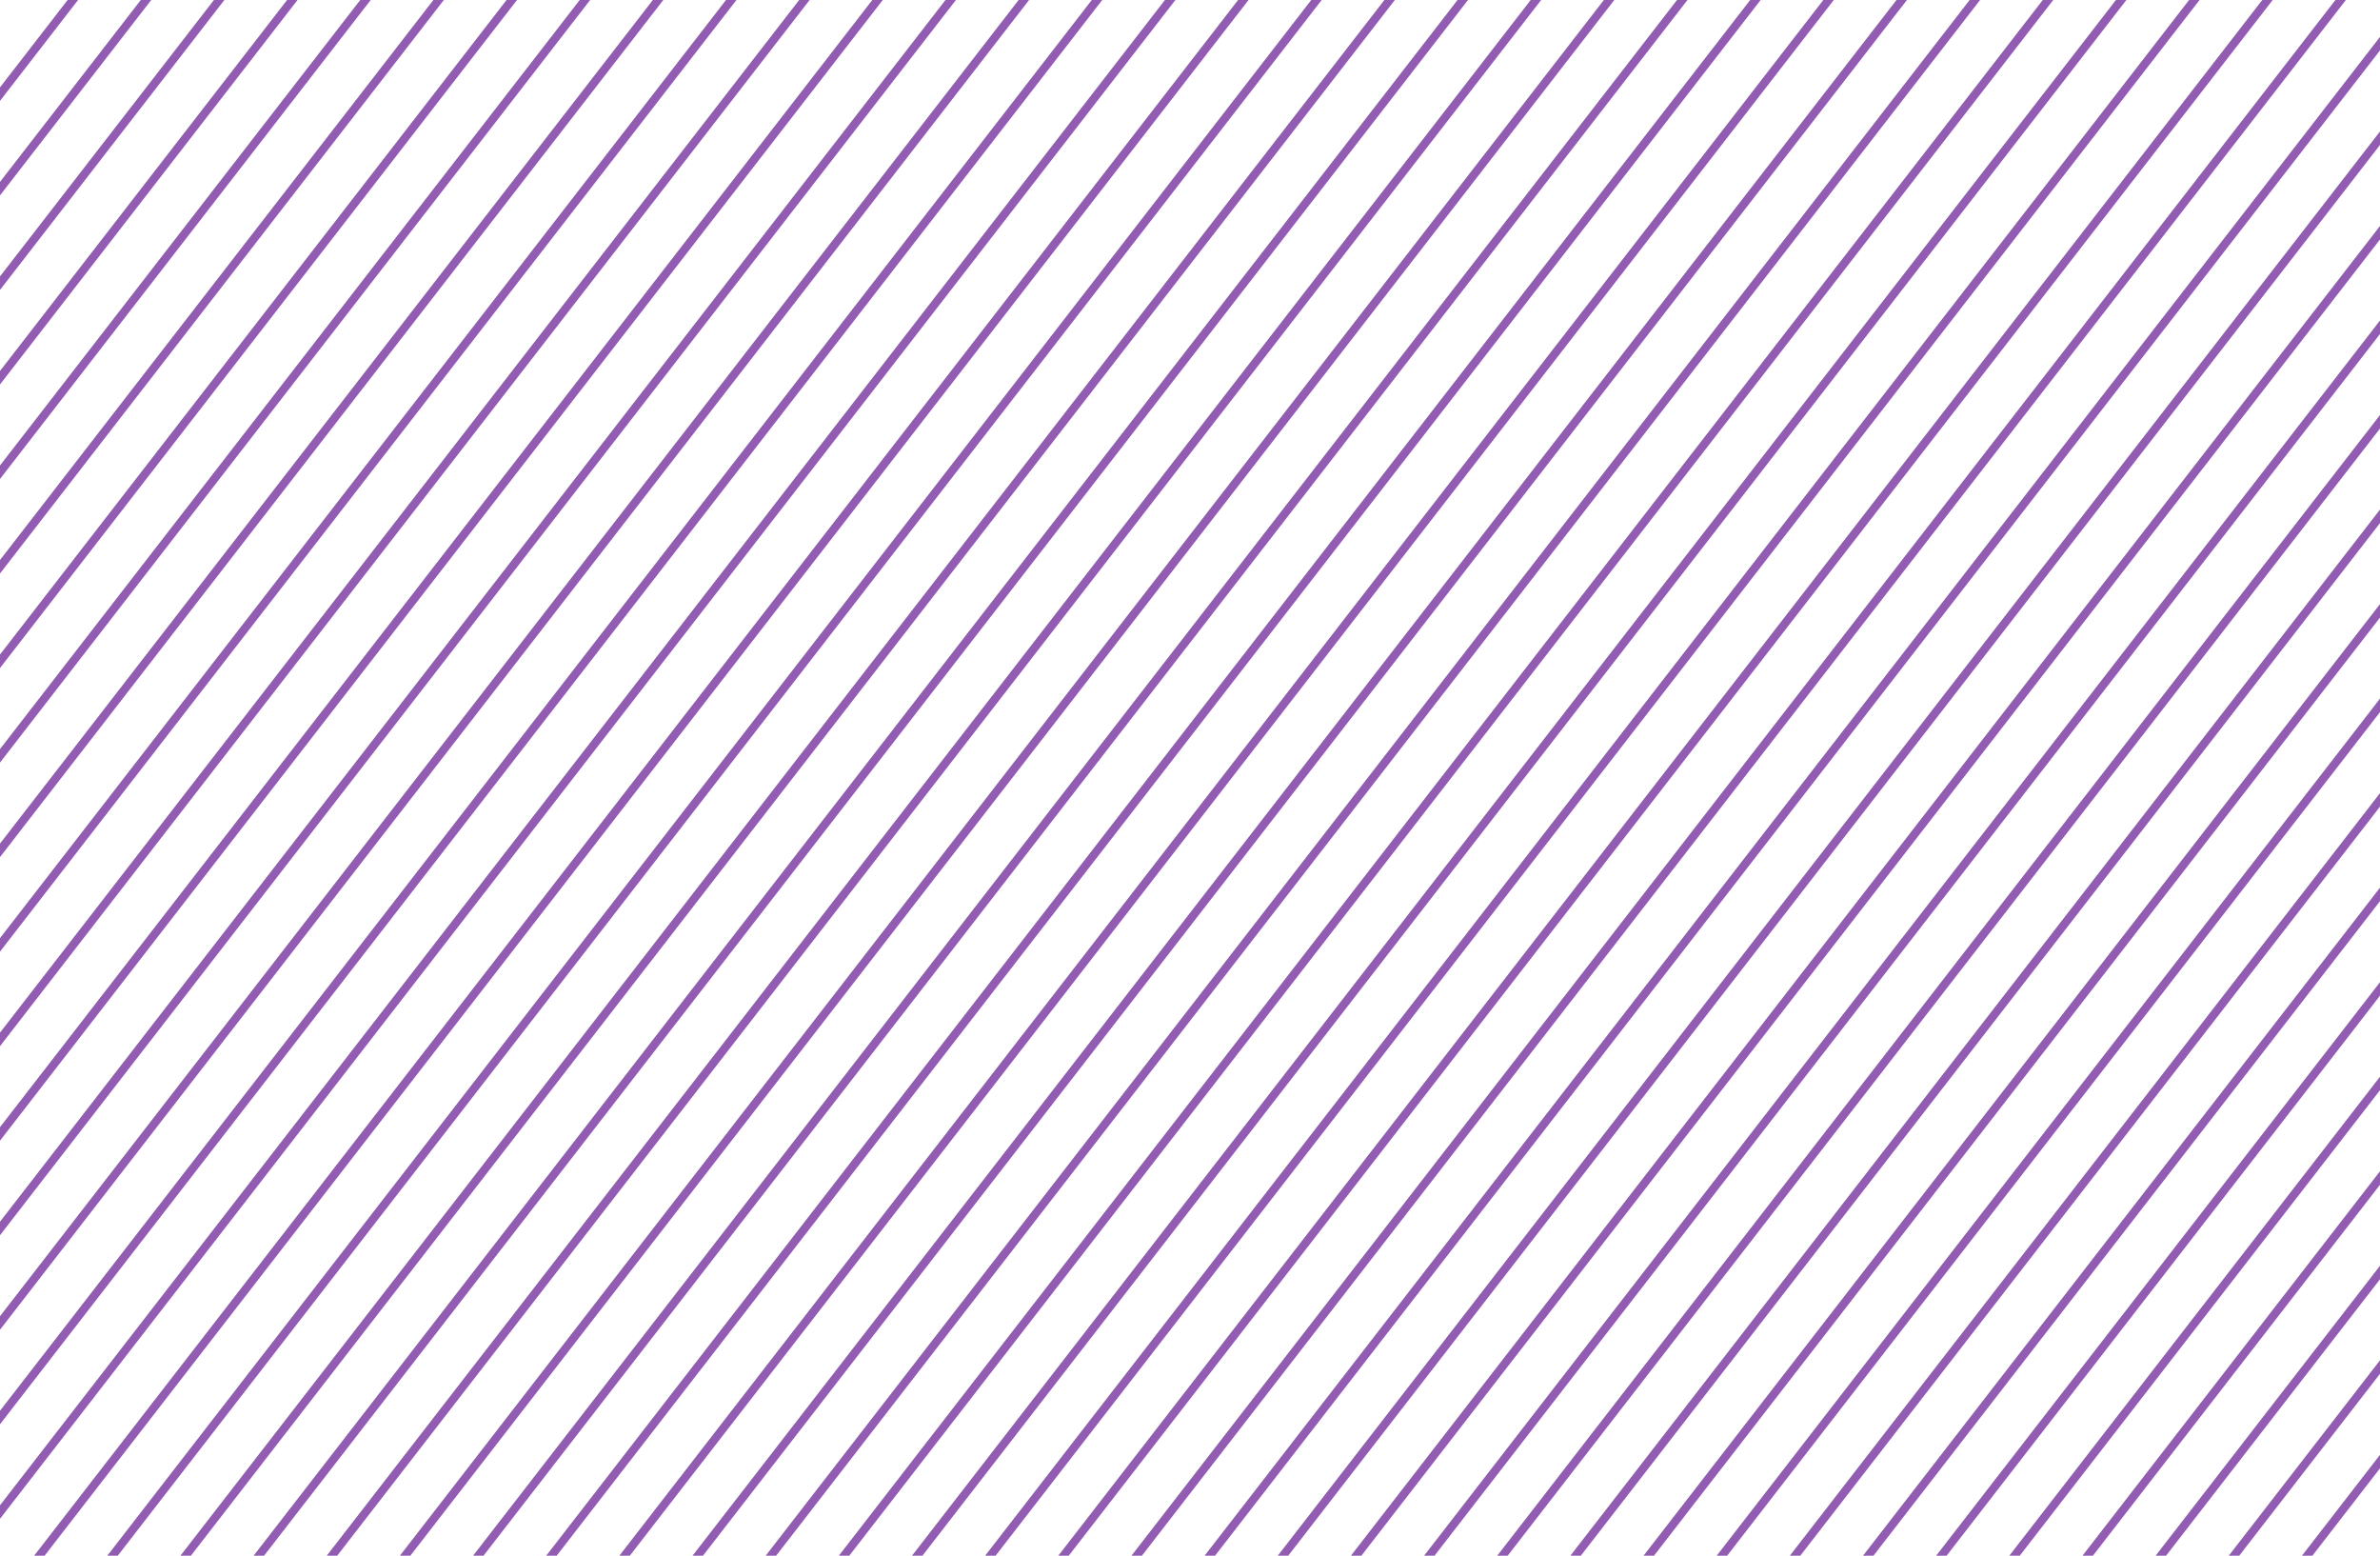 <svg width="1440" height="941" viewBox="0 0 1440 941" fill="none" xmlns="http://www.w3.org/2000/svg">
    <line x1="-533.839" y1="746.549" x2="587.635" y2="-702.173" stroke="#925CB3" stroke-width="5"/>
    <line x1="-506.162" y1="767.974" x2="615.312" y2="-680.748" stroke="#925CB3" stroke-width="5"/>
    <line x1="-487.475" y1="801.01" x2="633.999" y2="-647.712" stroke="#925CB3" stroke-width="5"/>
    <line x1="-452.193" y1="812.609" x2="669.281" y2="-636.113" stroke="#925CB3" stroke-width="5"/>
    <line x1="-424.517" y1="834.034" x2="696.957" y2="-614.688" stroke="#925CB3" stroke-width="5"/>
    <line x1="-405.828" y1="867.07" x2="715.646" y2="-581.652" stroke="#925CB3" stroke-width="5"/>
    <line x1="-363.632" y1="869.738" x2="757.842" y2="-578.984" stroke="#925CB3" stroke-width="5"/>
    <line x1="-335.956" y1="891.163" x2="785.518" y2="-557.56" stroke="#925CB3" stroke-width="5"/>
    <line x1="-317.268" y1="924.199" x2="804.206" y2="-524.524" stroke="#925CB3" stroke-width="5"/>
    <line x1="-281.987" y1="935.799" x2="839.487" y2="-512.924" stroke="#925CB3" stroke-width="5"/>
    <line x1="-254.31" y1="957.223" x2="867.164" y2="-491.499" stroke="#925CB3" stroke-width="5"/>
    <line x1="-235.621" y1="990.259" x2="885.853" y2="-458.464" stroke="#925CB3" stroke-width="5"/>
    <line x1="-201.722" y1="1003.65" x2="919.752" y2="-445.077" stroke="#925CB3" stroke-width="5"/>
    <line x1="-174.046" y1="1025.07" x2="947.428" y2="-423.653" stroke="#925CB3" stroke-width="5"/>
    <line x1="-155.358" y1="1058.11" x2="966.116" y2="-390.617" stroke="#925CB3" stroke-width="5"/>
    <line x1="-120.076" y1="1069.71" x2="1001.4" y2="-379.017" stroke="#925CB3" stroke-width="5"/>
    <line x1="-92.4" y1="1091.13" x2="1029.07" y2="-357.593" stroke="#925CB3" stroke-width="5"/>
    <line x1="-73.711" y1="1124.17" x2="1047.76" y2="-324.557" stroke="#925CB3" stroke-width="5"/>
    <line x1="-31.515" y1="1126.83" x2="1089.96" y2="-321.889" stroke="#925CB3" stroke-width="5"/>
    <line x1="-3.839" y1="1148.26" x2="1117.63" y2="-300.464" stroke="#925CB3" stroke-width="5"/>
    <line x1="14.848" y1="1181.29" x2="1136.32" y2="-267.428" stroke="#925CB3" stroke-width="5"/>
    <line x1="50.13" y1="1192.89" x2="1171.6" y2="-255.828" stroke="#925CB3" stroke-width="5"/>
    <line x1="77.807" y1="1214.32" x2="1199.28" y2="-234.403" stroke="#925CB3" stroke-width="5"/>
    <line x1="96.496" y1="1247.36" x2="1217.97" y2="-201.367" stroke="#925CB3" stroke-width="5"/>
    <line x1="127.629" y1="1264.31" x2="1249.1" y2="-184.409" stroke="#925CB3" stroke-width="5"/>
    <line x1="155.305" y1="1285.74" x2="1276.78" y2="-162.984" stroke="#925CB3" stroke-width="5"/>
    <line x1="173.993" y1="1318.77" x2="1295.47" y2="-129.948" stroke="#925CB3" stroke-width="5"/>
    <line x1="209.275" y1="1330.37" x2="1330.75" y2="-118.349" stroke="#925CB3" stroke-width="5"/>
    <line x1="236.951" y1="1351.8" x2="1358.42" y2="-96.924" stroke="#925CB3" stroke-width="5"/>
    <line x1="255.639" y1="1384.83" x2="1377.11" y2="-63.889" stroke="#925CB3" stroke-width="5"/>
    <line x1="297.836" y1="1387.5" x2="1419.31" y2="-61.22" stroke="#925CB3" stroke-width="5"/>
    <line x1="325.512" y1="1408.93" x2="1446.99" y2="-39.795" stroke="#925CB3" stroke-width="5"/>
    <line x1="344.2" y1="1441.96" x2="1465.67" y2="-6.759" stroke="#925CB3" stroke-width="5"/>
    <line x1="379.483" y1="1453.56" x2="1500.96" y2="4.84" stroke="#925CB3" stroke-width="5"/>
    <line x1="407.158" y1="1474.99" x2="1528.63" y2="26.265" stroke="#925CB3" stroke-width="5"/>
    <line x1="425.846" y1="1508.02" x2="1547.32" y2="59.301" stroke="#925CB3" stroke-width="5"/>
    <line x1="459.746" y1="1521.41" x2="1581.22" y2="72.687" stroke="#925CB3" stroke-width="5"/>
    <line x1="487.423" y1="1542.83" x2="1608.9" y2="94.111" stroke="#925CB3" stroke-width="5"/>
    <line x1="506.11" y1="1575.87" x2="1627.58" y2="127.148" stroke="#925CB3" stroke-width="5"/>
    <line x1="541.392" y1="1587.47" x2="1662.87" y2="138.747" stroke="#925CB3" stroke-width="5"/>
    <line x1="569.068" y1="1608.89" x2="1690.54" y2="160.172" stroke="#925CB3" stroke-width="5"/>
    <line x1="587.757" y1="1641.93" x2="1709.23" y2="193.208" stroke="#925CB3" stroke-width="5"/>
    <line x1="629.953" y1="1644.6" x2="1751.43" y2="195.876" stroke="#925CB3" stroke-width="5"/>
    <line x1="657.63" y1="1666.02" x2="1779.1" y2="217.301" stroke="#925CB3" stroke-width="5"/>
    <line x1="676.318" y1="1699.06" x2="1797.79" y2="250.336" stroke="#925CB3" stroke-width="5"/>
    <line x1="711.599" y1="1710.66" x2="1833.07" y2="261.937" stroke="#925CB3" stroke-width="5"/>
    <line x1="739.275" y1="1732.08" x2="1860.75" y2="283.361" stroke="#925CB3" stroke-width="5"/>
    <line x1="757.964" y1="1765.12" x2="1879.44" y2="316.397" stroke="#925CB3" stroke-width="5"/>
</svg>
